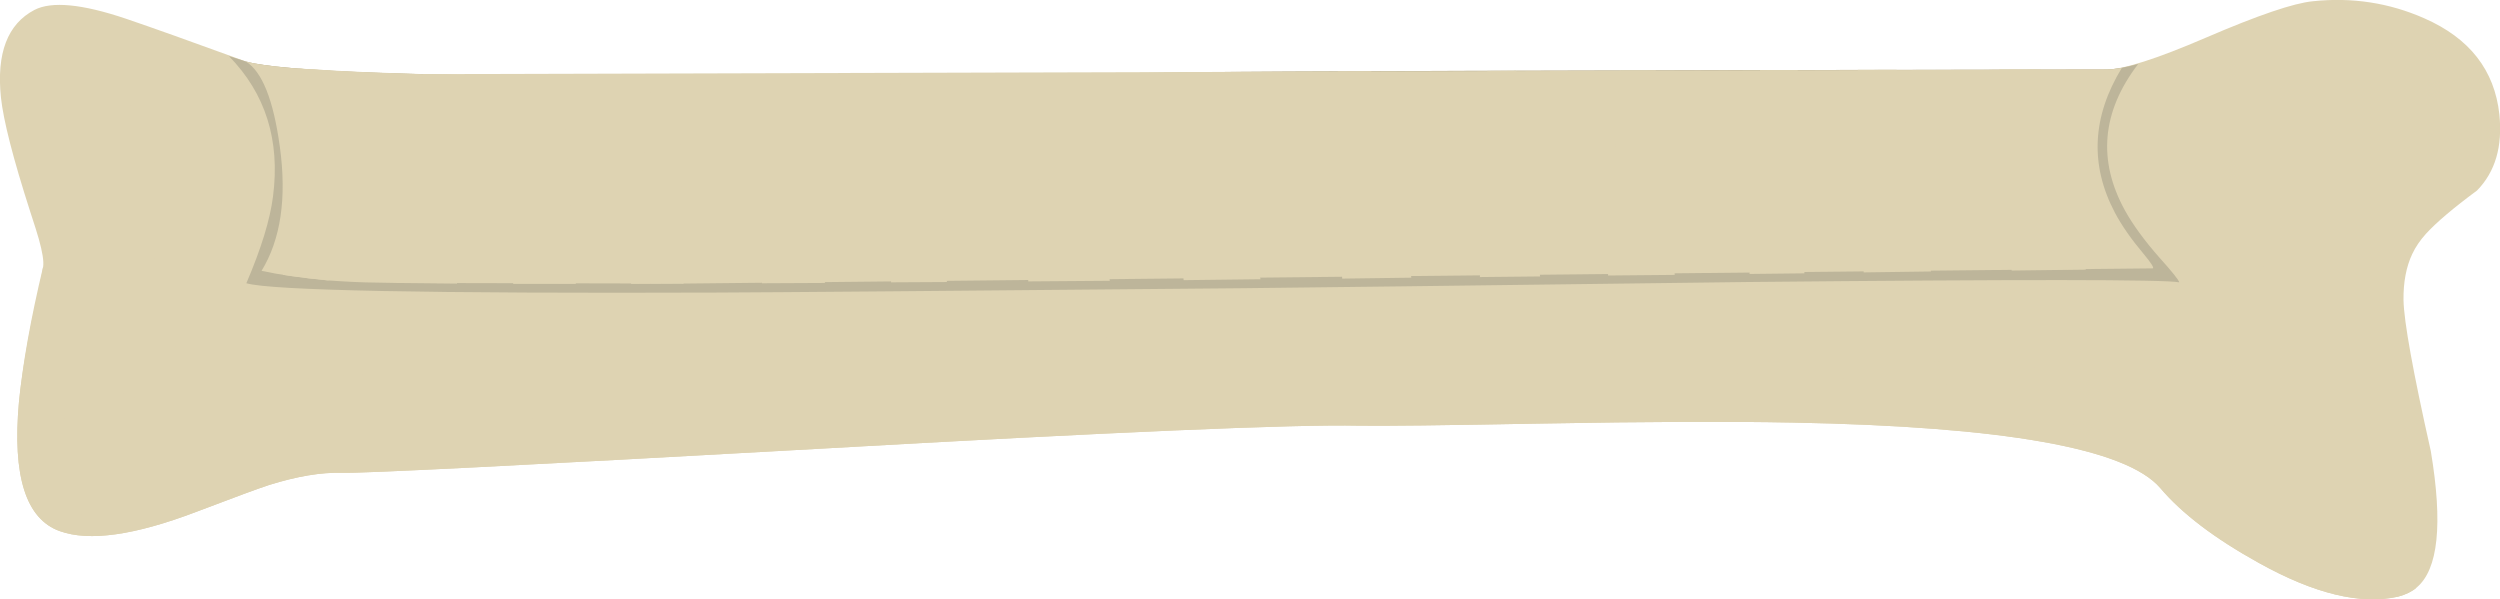 <?xml version="1.0" encoding="iso-8859-1"?>
<!-- Generator: Adobe Illustrator 15.1.0, SVG Export Plug-In . SVG Version: 6.00 Build 0)  -->
<!DOCTYPE svg PUBLIC "-//W3C//DTD SVG 1.1//EN" "http://www.w3.org/Graphics/SVG/1.1/DTD/svg11.dtd">
<svg version="1.1" id="buildings" xmlns="http://www.w3.org/2000/svg" xmlns:xlink="http://www.w3.org/1999/xlink" x="0px" y="0px"
	 width="402.9px" height="96.6px" viewBox="0 0 402.9 96.6" style="enable-background:new 0 0 402.9 96.6;" xml:space="preserve">
<symbol  id="FlashAICB_x2F_buildings_x2F__x3C_Path_x3E_" viewBox="-0.001 -30.85 6.701 30.85">
	<g id="Layer_1_26_">
		<path style="fill-rule:evenodd;clip-rule:evenodd;fill:#DED3B2;" d="M5.25,0C2.717-3.767,2.2-9.567,3.7-17.4
			c0.767-3.9,1.767-7.434,3-10.6l-1.75-2.85C4.117-28.383,3.3-25.7,2.5-22.8C0.833-17,0-13.05,0-10.95
			C-0.033-7.183,0.833-4.233,2.6-2.1C3.467-1.033,4.35-0.333,5.25,0z"/>
	</g>
</symbol>
<symbol  id="FlashAICB_x2F_buildings_x2F__x3C_Path_x3E__x5F_1" viewBox="0 -32.85 8.85 32.85">
	<g id="Layer_1_25_">
		<polygon style="fill-rule:evenodd;clip-rule:evenodd;fill:#DED3B2;" points="7.75,0 8.85,-32.75 0,-32.85 1.7,0 		"/>
	</g>
</symbol>
<symbol  id="FlashAICB_x2F_buildings_x2F__x3C_Path_x3E__x5F_10" viewBox="0 -33.5 10.1 33.5">
	<g id="Layer_1_16_">
		<polygon style="fill-rule:evenodd;clip-rule:evenodd;fill:#DED3B2;" points="7.85,-0.05 10.1,-33.5 0,-33.5 2.55,0 		"/>
	</g>
</symbol>
<symbol  id="FlashAICB_x2F_buildings_x2F__x3C_Path_x3E__x5F_11" viewBox="0 -33.75 9.8 33.75">
	<g id="Layer_1_15_">
		<polygon style="fill-rule:evenodd;clip-rule:evenodd;fill:#DED3B2;" points="8.95,-0.1 9.8,-33.75 0,-33.65 4.3,0 		"/>
	</g>
</symbol>
<symbol  id="FlashAICB_x2F_buildings_x2F__x3C_Path_x3E__x5F_12" viewBox="0 -32.65 11.8 32.65">
	<g id="Layer_1_14_">
		<polygon style="fill-rule:evenodd;clip-rule:evenodd;fill:#DED3B2;" points="11.8,-32.5 0.95,-32.65 0,0 6.25,0 		"/>
	</g>
</symbol>
<symbol  id="FlashAICB_x2F_buildings_x2F__x3C_Path_x3E__x5F_13" viewBox="0 -32.4 13.95 32.4">
	<g id="Layer_1_13_">
		<polygon style="fill-rule:evenodd;clip-rule:evenodd;fill:#DED3B2;" points="13.95,-32.25 2,-32.4 0,0 6.7,0 		"/>
	</g>
</symbol>
<symbol  id="FlashAICB_x2F_buildings_x2F__x3C_Path_x3E__x5F_14" viewBox="0 -34.15 7.65 34.15">
	<g id="Layer_1_12_">
		<path style="fill-rule:evenodd;clip-rule:evenodd;fill:#DED3B2;" d="M7.65-0.3l-0.3-33.85c-1.8,0.167-4.25,0.467-7.35,0.9L2.65,0
			L7.65-0.3z"/>
	</g>
</symbol>
<symbol  id="FlashAICB_x2F_buildings_x2F__x3C_Path_x3E__x5F_15" viewBox="0 -3.602 232 3.617">
	<g id="Layer_1_11_">
		<path style="fill-rule:evenodd;clip-rule:evenodd;fill:#DED3B2;" d="M0-2.85c15.033,0.567,30.917,1.1,47.65,1.6
			c33.533,1.033,54.667,1.433,63.4,1.2c13.934-0.333,54.25-1.5,120.95-3.5C217.7-3.717,140.367-3.483,0-2.85z"/>
	</g>
</symbol>
<symbol  id="FlashAICB_x2F_buildings_x2F__x3C_Path_x3E__x5F_16" viewBox="-0.022 -39.1 19.872 39.1">
	<g id="Layer_1_10_">
		<path style="fill-rule:evenodd;clip-rule:evenodd;fill:#DED3B2;" d="M5-5.45C2.667-9.917,2.083-14.333,3.25-18.7
			c1.167-4.333,4.283-8.033,9.35-11.1c2.5-1.5,4.9-2.583,7.2-3.25l-5.7-0.6l5.75-5.45c-2.3,0.667-4.8,1.917-7.5,3.75
			c-5.4,3.7-9.133,8.517-11.2,14.45c-2.066,5.9-1.4,11.15,2,15.75c1.7,2.3,3.6,4.017,5.7,5.15C7.45-1.367,6.167-3.183,5-5.45z"/>
	</g>
</symbol>
<symbol  id="FlashAICB_x2F_buildings_x2F__x3C_Path_x3E__x5F_17" viewBox="0 -19.528 34.15 19.528">
	<g id="Layer_1_9_">
		<path style="fill-rule:evenodd;clip-rule:evenodd;fill:#DED3B2;" d="M0,0c0.433-1.4,1.2-3,2.3-4.8c2.2-3.567,4.967-6.3,8.3-8.2
			c3.333-1.9,8.267-3.067,14.8-3.5c3.233-0.233,6.15-0.267,8.75-0.1c-3.267-1-6.833-1.783-10.7-2.35c-7.7-1.133-13-0.6-15.9,1.6
			c-2.867,2.233-4.983,5.8-6.35,10.7C0.5-4.217,0.1-2,0,0z"/>
	</g>
</symbol>
<symbol  id="FlashAICB_x2F_buildings_x2F__x3C_Path_x3E__x5F_18" viewBox="0 -22.25 205.9 22.245">
	<g id="Layer_1_8_">
		<path style="fill-rule:evenodd;clip-rule:evenodd;fill:#DED3B2;" d="M188.95-9.95C184.683-8.483,169-7.233,141.9-6.2
			c-26.2,1-44.1,1.184-53.7,0.55C80.767-6.15,63.833-6.267,37.4-6C24.2-5.833,11.733-5.633,0-5.4
			c39.967,2.367,69.183,4.05,87.65,5.05c12.667,0.7,32.317,0.333,58.95-1.1C171.5-2.783,186.033-4,190.2-5.1
			c2.966-0.8,6.483-3.9,10.55-9.3c2-2.7,3.717-5.317,5.15-7.85c-1.333,1.533-3.033,3.2-5.1,5
			C196.667-13.65,192.717-11.217,188.95-9.95z"/>
	</g>
</symbol>
<symbol  id="FlashAICB_x2F_buildings_x2F__x3C_Path_x3E__x5F_19" viewBox="-0.017 -28.926 125.566 28.926">
	<g id="Layer_1_7_">
		<path style="fill-rule:evenodd;clip-rule:evenodd;fill:#DED3B2;" d="M101.6-14c8.667-0.433,16.65-0.883,23.95-1.35
			c-12.2-0.6-24.667-1.217-37.4-1.85C62.683-18.5,48.633-19.283,46-19.55c-3.133-0.333-6.7-1.017-10.7-2.05
			c-3.9-1-7.683-2.2-11.35-3.6c-5.733-2.167-9.55-3.367-11.45-3.6c-4.333-0.567-7.683,0.783-10.05,4.05
			C0.217-21.65-0.5-16.6,0.3-9.6C0.7-6.1,1.333-2.9,2.2,0c0.167-7.133,1.816-12.567,4.95-16.3c2.967-3.567,6.667-4.95,11.1-4.15
			c2.867,0.5,9.633,1.9,20.3,4.2c10.7,2.067,19.517,3.183,26.45,3.35C72-12.733,84.2-13.1,101.6-14z"/>
	</g>
</symbol>
<symbol  id="FlashAICB_x2F_buildings_x2F__x3C_Path_x3E__x5F_2" viewBox="0 -33.05 10.75 33.05">
	<g id="Layer_1_24_">
		<polygon style="fill-rule:evenodd;clip-rule:evenodd;fill:#DED3B2;" points="7.7,0 10.75,-32.95 0,-33.05 1.9,0 		"/>
	</g>
</symbol>
<symbol  id="FlashAICB_x2F_buildings_x2F__x3C_Path_x3E__x5F_20" viewBox="-0.011 -53.59 386.661 53.59">
	<g id="Layer_1_6_">
		<path style="fill-rule:evenodd;clip-rule:evenodd;fill:#DED3B2;" d="M362.1-41.25c3.233-3.267,6.4-5.633,9.5-7.1
			c3.933-1.867,7.133-3.033,9.6-3.5c2.1-0.433,3.917-0.383,5.45,0.15c-0.733-0.633-1.717-1.117-2.95-1.45
			c-6.034-1.367-13.534,0.45-22.5,5.45c-7.1,3.934-12.383,7.95-15.85,12.05c-5.5,6.4-25.25,9.917-59.25,10.55
			c-10.133,0.2-23.483,0.15-40.05-0.15c-16.3-0.3-26.267-0.417-29.9-0.35c-10.233,0.233-39.383-1.017-87.45-3.75
			C81-32.017,55.517-33.3,52.25-33.2c-3.267,0.1-7.15-0.55-11.65-1.95c-1.567-0.5-5.5-1.95-11.8-4.35
			c-9.9-3.767-17.216-4.8-21.95-3.1c-5.467,1.934-7.667,8.85-6.6,20.75c0.6,6.2,1.9,13.483,3.9,21.85
			c1.233-3.467,2.8-6.933,4.7-10.4c3.833-7,7.45-10.6,10.85-10.8c2.566-0.133,7.85,0.417,15.85,1.65
			c8.833,1.4,15.983,2.15,21.45,2.25c4.8,0.066,27.083,0.633,66.85,1.7c41.533,1.133,68.017,1.817,79.45,2.05
			c18.767,0.4,43.483,0.2,74.15-0.6c33.733-0.867,53.617-2.067,59.65-3.6c4.533-1.167,10.167-5.867,16.9-14.1
			C357.7-36.383,360.4-39.517,362.1-41.25z"/>
	</g>
</symbol>
<symbol  id="FlashAICB_x2F_buildings_x2F__x3C_Path_x3E__x5F_21" viewBox="0 -35.8 307.402 35.8">
	<g id="Layer_1_5_">
		<path style="fill-rule:evenodd;clip-rule:evenodd;fill:#DED3B2;" d="M307.3-33.35L70.55-35.8l-46.3,0.1
			c-3.633,0.034-6.467,0.117-8.5,0.25l-2.4,0.15c-4.267,0.4-7.867,0.917-10.8,1.55c3.1,5.067,4.083,11.733,2.95,20
			C4.467-6.183,2.633-1.6,0,0c1.133-0.333,3.167-0.65,6.1-0.95c1.667-0.167,4.183-0.333,7.55-0.5c4.167-0.233,9.133-0.433,14.9-0.6
			L299.8-1.3c0.7,0,1.55,0.083,2.55,0.25c-4.8-7.867-5.167-15.65-1.1-23.35c1.1-2.067,2.633-4.267,4.6-6.6
			C307.15-32.567,307.633-33.35,307.3-33.35z"/>
	</g>
</symbol>
<symbol  id="FlashAICB_x2F_buildings_x2F__x3C_Path_x3E__x5F_22" viewBox="0 -38.131 314.3 38.131">
	<g id="Layer_1_4_">
		<path style="fill-rule:evenodd;clip-rule:evenodd;fill:#BDB59A;" d="M314.3-36.45c-2.333,0.467-25.533,0.483-69.6,0.05
			c-47.167-0.6-74.317-0.934-81.45-1c-47.267-0.434-75.483-0.667-84.65-0.7c-46.5-0.167-71.767,0.333-75.8,1.5
			c2.4,5.6,3.833,10.267,4.3,14C8.267-13.567,5.9-6.033,0,0l2.7-0.85c5.566-1.633,28.883-2.467,69.95-2.5
			c24.133,0,51.867,0.25,83.2,0.75c10.1,0.167,58.983,0.317,146.65,0.45c1.333,0,3.067,0.3,5.2,0.9
			c-5.867-7.667-6.583-15.533-2.15-23.6c1.267-2.3,3.117-4.833,5.55-7.6C313.2-34.783,314.267-36.117,314.3-36.45z"/>
	</g>
</symbol>
<symbol  id="FlashAICB_x2F_buildings_x2F__x3C_Path_x3E__x5F_23" viewBox="-0.032 -19.175 23.308 19.201">
	<g id="Layer_1_3_">
		<path style="fill-rule:evenodd;clip-rule:evenodd;fill:#DED3B2;" d="M9.55-0.6c3.167-0.833,6.05-2.217,8.65-4.15
			C21-6.85,22.65-9,23.15-11.2c0.533-2.566-0.617-4.816-3.45-6.75c-2.167-1.466-4.733-1.617-7.7-0.45
			c-2.6,1.033-5.067,2.833-7.4,5.4c-2.267,2.467-3.717,4.867-4.35,7.2C-0.417-3.267,0.1-1.567,1.8-0.7
			C3.667,0.233,6.25,0.267,9.55-0.6z"/>
	</g>
</symbol>
<symbol  id="FlashAICB_x2F_buildings_x2F__x3C_Path_x3E__x5F_24" viewBox="0 -32.4 16.802 32.4">
	<g id="Layer_1_2_">
		<path style="fill-rule:evenodd;clip-rule:evenodd;fill:#DED3B2;" d="M0,0c2.833-1.533,5.667-3.367,8.5-5.5
			c5.633-4.267,8.4-7.883,8.3-10.85C16.667-19.283,15.067-22.833,12-27c-1.533-2.1-3.067-3.9-4.6-5.4
			c0.7,6.1,0.883,10.816,0.55,14.15c-0.2,2.067-1.583,5.733-4.15,11C2.5-4.65,1.233-2.233,0,0z"/>
	</g>
</symbol>
<symbol  id="FlashAICB_x2F_buildings_x2F__x3C_Path_x3E__x5F_3" viewBox="0 -33.25 9.7 33.25">
	<g id="Layer_1_23_">
		<polygon style="fill-rule:evenodd;clip-rule:evenodd;fill:#DED3B2;" points="9.7,-33.15 0,-33.25 1.2,-0.05 5.85,0 		"/>
	</g>
</symbol>
<symbol  id="FlashAICB_x2F_buildings_x2F__x3C_Path_x3E__x5F_4" viewBox="0 -33.4 11.85 33.4">
	<g id="Layer_1_22_">
		<polygon style="fill-rule:evenodd;clip-rule:evenodd;fill:#DED3B2;" points="11.85,-33.25 0.7,-33.4 0,0 5.4,0 		"/>
	</g>
</symbol>
<symbol  id="FlashAICB_x2F_buildings_x2F__x3C_Path_x3E__x5F_5" viewBox="0 -33.5 14.6 33.5">
	<g id="Layer_1_21_">
		<polygon style="fill-rule:evenodd;clip-rule:evenodd;fill:#DED3B2;" points="6.15,0 14.6,-33.35 2.2,-33.5 0,-0.1 		"/>
	</g>
</symbol>
<symbol  id="FlashAICB_x2F_buildings_x2F__x3C_Path_x3E__x5F_6" viewBox="0 -33.4 13.15 33.4">
	<g id="Layer_1_20_">
		<polygon style="fill-rule:evenodd;clip-rule:evenodd;fill:#DED3B2;" points="9.7,0 13.15,-33.3 0,-33.4 3.4,-0.05 		"/>
	</g>
</symbol>
<symbol  id="FlashAICB_x2F_buildings_x2F__x3C_Path_x3E__x5F_7" viewBox="0 -33.3 9 33.3">
	<g id="Layer_1_19_">
		<polygon style="fill-rule:evenodd;clip-rule:evenodd;fill:#DED3B2;" points="6.7,0 9,-33.25 0,-33.3 1.6,-0.05 		"/>
	</g>
</symbol>
<symbol  id="FlashAICB_x2F_buildings_x2F__x3C_Path_x3E__x5F_8" viewBox="0 -33.3 11.2 33.3">
	<g id="Layer_1_18_">
		<polygon style="fill-rule:evenodd;clip-rule:evenodd;fill:#DED3B2;" points="11.2,-33.25 1.05,-33.3 0,-0.05 5.85,0 		"/>
	</g>
</symbol>
<symbol  id="FlashAICB_x2F_buildings_x2F__x3C_Path_x3E__x5F_9" viewBox="0 -33.35 8.45 33.35">
	<g id="Layer_1_17_">
		<polygon style="fill-rule:evenodd;clip-rule:evenodd;fill:#DED3B2;" points="7.75,0 8.45,-33.3 0,-33.35 3.4,0 		"/>
	</g>
</symbol>
<g>
	<path style="fill-rule:evenodd;clip-rule:evenodd;fill:#DED3B2;" d="M402.8,18.45c0.533,5.167-0.666,9.25-3.6,12.25
		c-3.834,2.833-6.584,5.167-8.25,7c-0.934,1.033-1.667,2.117-2.2,3.25c-0.967,2.066-1.434,4.533-1.4,7.4
		c0.067,3.466,1.534,11.583,4.4,24.35c1.967,11.767,1.2,19.1-2.3,22c-0.733,0.633-1.717,1.116-2.95,1.45
		c-6.033,1.366-13.533-0.45-22.5-5.45c-7.1-3.934-12.384-7.95-15.85-12.05c-5.5-6.4-25.25-9.917-59.25-10.551
		c-10.134-0.199-23.483-0.149-40.051,0.15c-16.3,0.3-26.267,0.417-29.899,0.35c-10.233-0.233-39.383,1.017-87.45,3.75
		C83.8,75.017,58.317,76.3,55.05,76.2c-3.267-0.101-7.15,0.55-11.65,1.95c-1.566,0.5-5.5,1.949-11.8,4.35
		c-9.9,3.767-17.217,4.8-21.95,3.1c-5.467-1.933-7.667-8.85-6.6-20.75c0.367-3.733,1.067-8.149,2.1-13.25
		c1.067-4.7,1.667-7.566,1.8-8.6c0.133-0.867-0.1-2.367-0.7-4.5c-0.2-0.733-0.667-2.217-1.4-4.45c-2.733-8.5-4.3-14.617-4.7-18.35
		C-0.583,8.567,1.217,3.867,5.55,1.6c2.767-1.434,7.667-0.967,14.7,1.4c4.033,1.367,10.483,3.667,19.35,6.9
		c5.566,1.633,28.883,2.467,69.95,2.5c24.133,0,51.867-0.25,83.2-0.75c10.1-0.167,58.983-0.316,146.65-0.45
		c2.8,0,8.183-1.717,16.149-5.15c8.367-3.6,14.101-5.55,17.2-5.85c6.3-0.667,12.283,0.25,17.95,2.75
		C398,6.15,402.033,11.317,402.8,18.45z"/>
	
		<use xlink:href="#FlashAICB_x2F_buildings_x2F__x3C_Path_x3E__x5F_24"  width="16.802" height="32.4" y="-32.4" transform="matrix(1 0 0 -1 17.4 10.1)" style="overflow:visible;opacity:0.5;enable-background:new    ;"/>
	
		<use xlink:href="#FlashAICB_x2F_buildings_x2F__x3C_Path_x3E__x5F_23"  width="23.308" height="19.201" x="-0.032" y="-19.175" transform="matrix(1 0 0 -1 373.1 5.5)" style="overflow:visible;opacity:0.5;enable-background:new    ;"/>
	
		<use xlink:href="#FlashAICB_x2F_buildings_x2F__x3C_Path_x3E__x5F_22"  width="314.3" height="38.131" y="-38.131" transform="matrix(1 0 0 -1 36.9 9.05)" style="overflow:visible;enable-background:new    ;"/>
	
		<use xlink:href="#FlashAICB_x2F_buildings_x2F__x3C_Path_x3E__x5F_21"  width="307.402" height="35.8" y="-35.8" transform="matrix(1 0 0 -1 39.6 9.9)" style="overflow:visible;enable-background:new    ;"/>
	
		<use xlink:href="#FlashAICB_x2F_buildings_x2F__x3C_Path_x3E__x5F_20"  width="386.661" height="53.59" x="-0.011" y="-53.59" transform="matrix(1 0 0 -1 2.8 43)" style="overflow:visible;enable-background:new    ;"/>
	
		<use xlink:href="#FlashAICB_x2F_buildings_x2F__x3C_Path_x3E__x5F_19"  width="125.566" height="28.926" x="-0.017" y="-28.926" transform="matrix(1 0 0 -1 5.35 54.35)" style="overflow:visible;enable-background:new    ;"/>
	
		<use xlink:href="#FlashAICB_x2F_buildings_x2F__x3C_Path_x3E__x5F_18"  width="205.9" height="22.245" y="-22.25" transform="matrix(1 0 0 -1 150.7 59.55)" style="overflow:visible;enable-background:new    ;"/>
	
		<use xlink:href="#FlashAICB_x2F_buildings_x2F__x3C_Path_x3E__x5F_17"  width="34.15" height="19.528" y="-19.528" transform="matrix(1 0 0 -1 13.15 41)" style="overflow:visible;enable-background:new    ;"/>
	
		<use xlink:href="#FlashAICB_x2F_buildings_x2F__x3C_Path_x3E__x5F_16"  width="19.872" height="39.1" x="-0.022" y="-39.1" transform="matrix(1 0 0 -1 357.45 41.25)" style="overflow:visible;enable-background:new    ;"/>
	
		<use xlink:href="#FlashAICB_x2F_buildings_x2F__x3C_Path_x3E__x5F_15"  width="232" height="3.617" y="-3.602" transform="matrix(1 0 0 -1 100.9 51.2)" style="overflow:visible;enable-background:new    ;"/>
	
		<use xlink:href="#FlashAICB_x2F_buildings_x2F__x3C_Path_x3E__x5F_14"  width="7.65" height="34.15" y="-34.15" transform="matrix(1 0 0 -1 45.6 11.05)" style="overflow:visible;opacity:0.5;enable-background:new    ;"/>
	
		<use xlink:href="#FlashAICB_x2F_buildings_x2F__x3C_Path_x3E__x5F_13"  width="13.95" height="32.4" y="-32.4" transform="matrix(1 0 0 -1 322.2 11.2)" style="overflow:visible;opacity:0.5;enable-background:new    ;"/>
	
		<use xlink:href="#FlashAICB_x2F_buildings_x2F__x3C_Path_x3E__x5F_12"  width="11.8" height="32.65" y="-32.65" transform="matrix(1 0 0 -1 299.4 11.25)" style="overflow:visible;opacity:0.5;enable-background:new    ;"/>
	
		<use xlink:href="#FlashAICB_x2F_buildings_x2F__x3C_Path_x3E__x5F_11"  width="9.8" height="33.75" y="-33.75" transform="matrix(1 0 0 -1 63.85 11.95)" style="overflow:visible;opacity:0.5;enable-background:new    ;"/>
	
		<use xlink:href="#FlashAICB_x2F_buildings_x2F__x3C_Path_x3E__x5F_10"  width="10.1" height="33.5" y="-33.5" transform="matrix(1 0 0 -1 82.7 12.25)" style="overflow:visible;opacity:0.5;enable-background:new    ;"/>
	
		<use xlink:href="#FlashAICB_x2F_buildings_x2F__x3C_Path_x3E__x5F_9"  width="8.45" height="33.35" y="-33.35" transform="matrix(1 0 0 -1 101.7 12.4)" style="overflow:visible;opacity:0.5;enable-background:new    ;"/>
	
		<use xlink:href="#FlashAICB_x2F_buildings_x2F__x3C_Path_x3E__x5F_8"  width="11.2" height="33.3" y="-33.3" transform="matrix(1 0 0 -1 121.75 12.35)" style="overflow:visible;opacity:0.5;enable-background:new    ;"/>
	
		<use xlink:href="#FlashAICB_x2F_buildings_x2F__x3C_Path_x3E__x5F_7"  width="9" height="33.3" y="-33.3" transform="matrix(1 0 0 -1 143.6 12.2)" style="overflow:visible;opacity:0.5;enable-background:new    ;"/>
	
		<use xlink:href="#FlashAICB_x2F_buildings_x2F__x3C_Path_x3E__x5F_6"  width="13.15" height="33.4" y="-33.4" transform="matrix(1 0 0 -1 165.7 11.95)" style="overflow:visible;opacity:0.5;enable-background:new    ;"/>
	
		<use xlink:href="#FlashAICB_x2F_buildings_x2F__x3C_Path_x3E__x5F_5"  width="14.6" height="33.5" y="-33.5" transform="matrix(1 0 0 -1 188.55 11.65)" style="overflow:visible;opacity:0.5;enable-background:new    ;"/>
	
		<use xlink:href="#FlashAICB_x2F_buildings_x2F__x3C_Path_x3E__x5F_4"  width="11.85" height="33.4" y="-33.4" transform="matrix(1 0 0 -1 215.6 11.5)" style="overflow:visible;opacity:0.5;enable-background:new    ;"/>
	
		<use xlink:href="#FlashAICB_x2F_buildings_x2F__x3C_Path_x3E__x5F_3"  width="9.7" height="33.25" y="-33.25" transform="matrix(1 0 0 -1 238.5 11.4)" style="overflow:visible;opacity:0.5;enable-background:new    ;"/>
	
		<use xlink:href="#FlashAICB_x2F_buildings_x2F__x3C_Path_x3E__x5F_2"  width="10.75" height="33.05" y="-33.05" transform="matrix(1 0 0 -1 259.15 11.35)" style="overflow:visible;opacity:0.5;enable-background:new    ;"/>
	
		<use xlink:href="#FlashAICB_x2F_buildings_x2F__x3C_Path_x3E__x5F_1"  width="8.85" height="32.85" y="-32.85" transform="matrix(1 0 0 -1 281.95 11.3)" style="overflow:visible;opacity:0.5;enable-background:new    ;"/>
	
		<use xlink:href="#FlashAICB_x2F_buildings_x2F__x3C_Path_x3E_"  width="6.701" height="30.85" x="-0.001" y="-30.85" transform="matrix(1 0 0 -1 0.4 2.25)" style="overflow:visible;enable-background:new    ;"/>
</g>
</svg>
